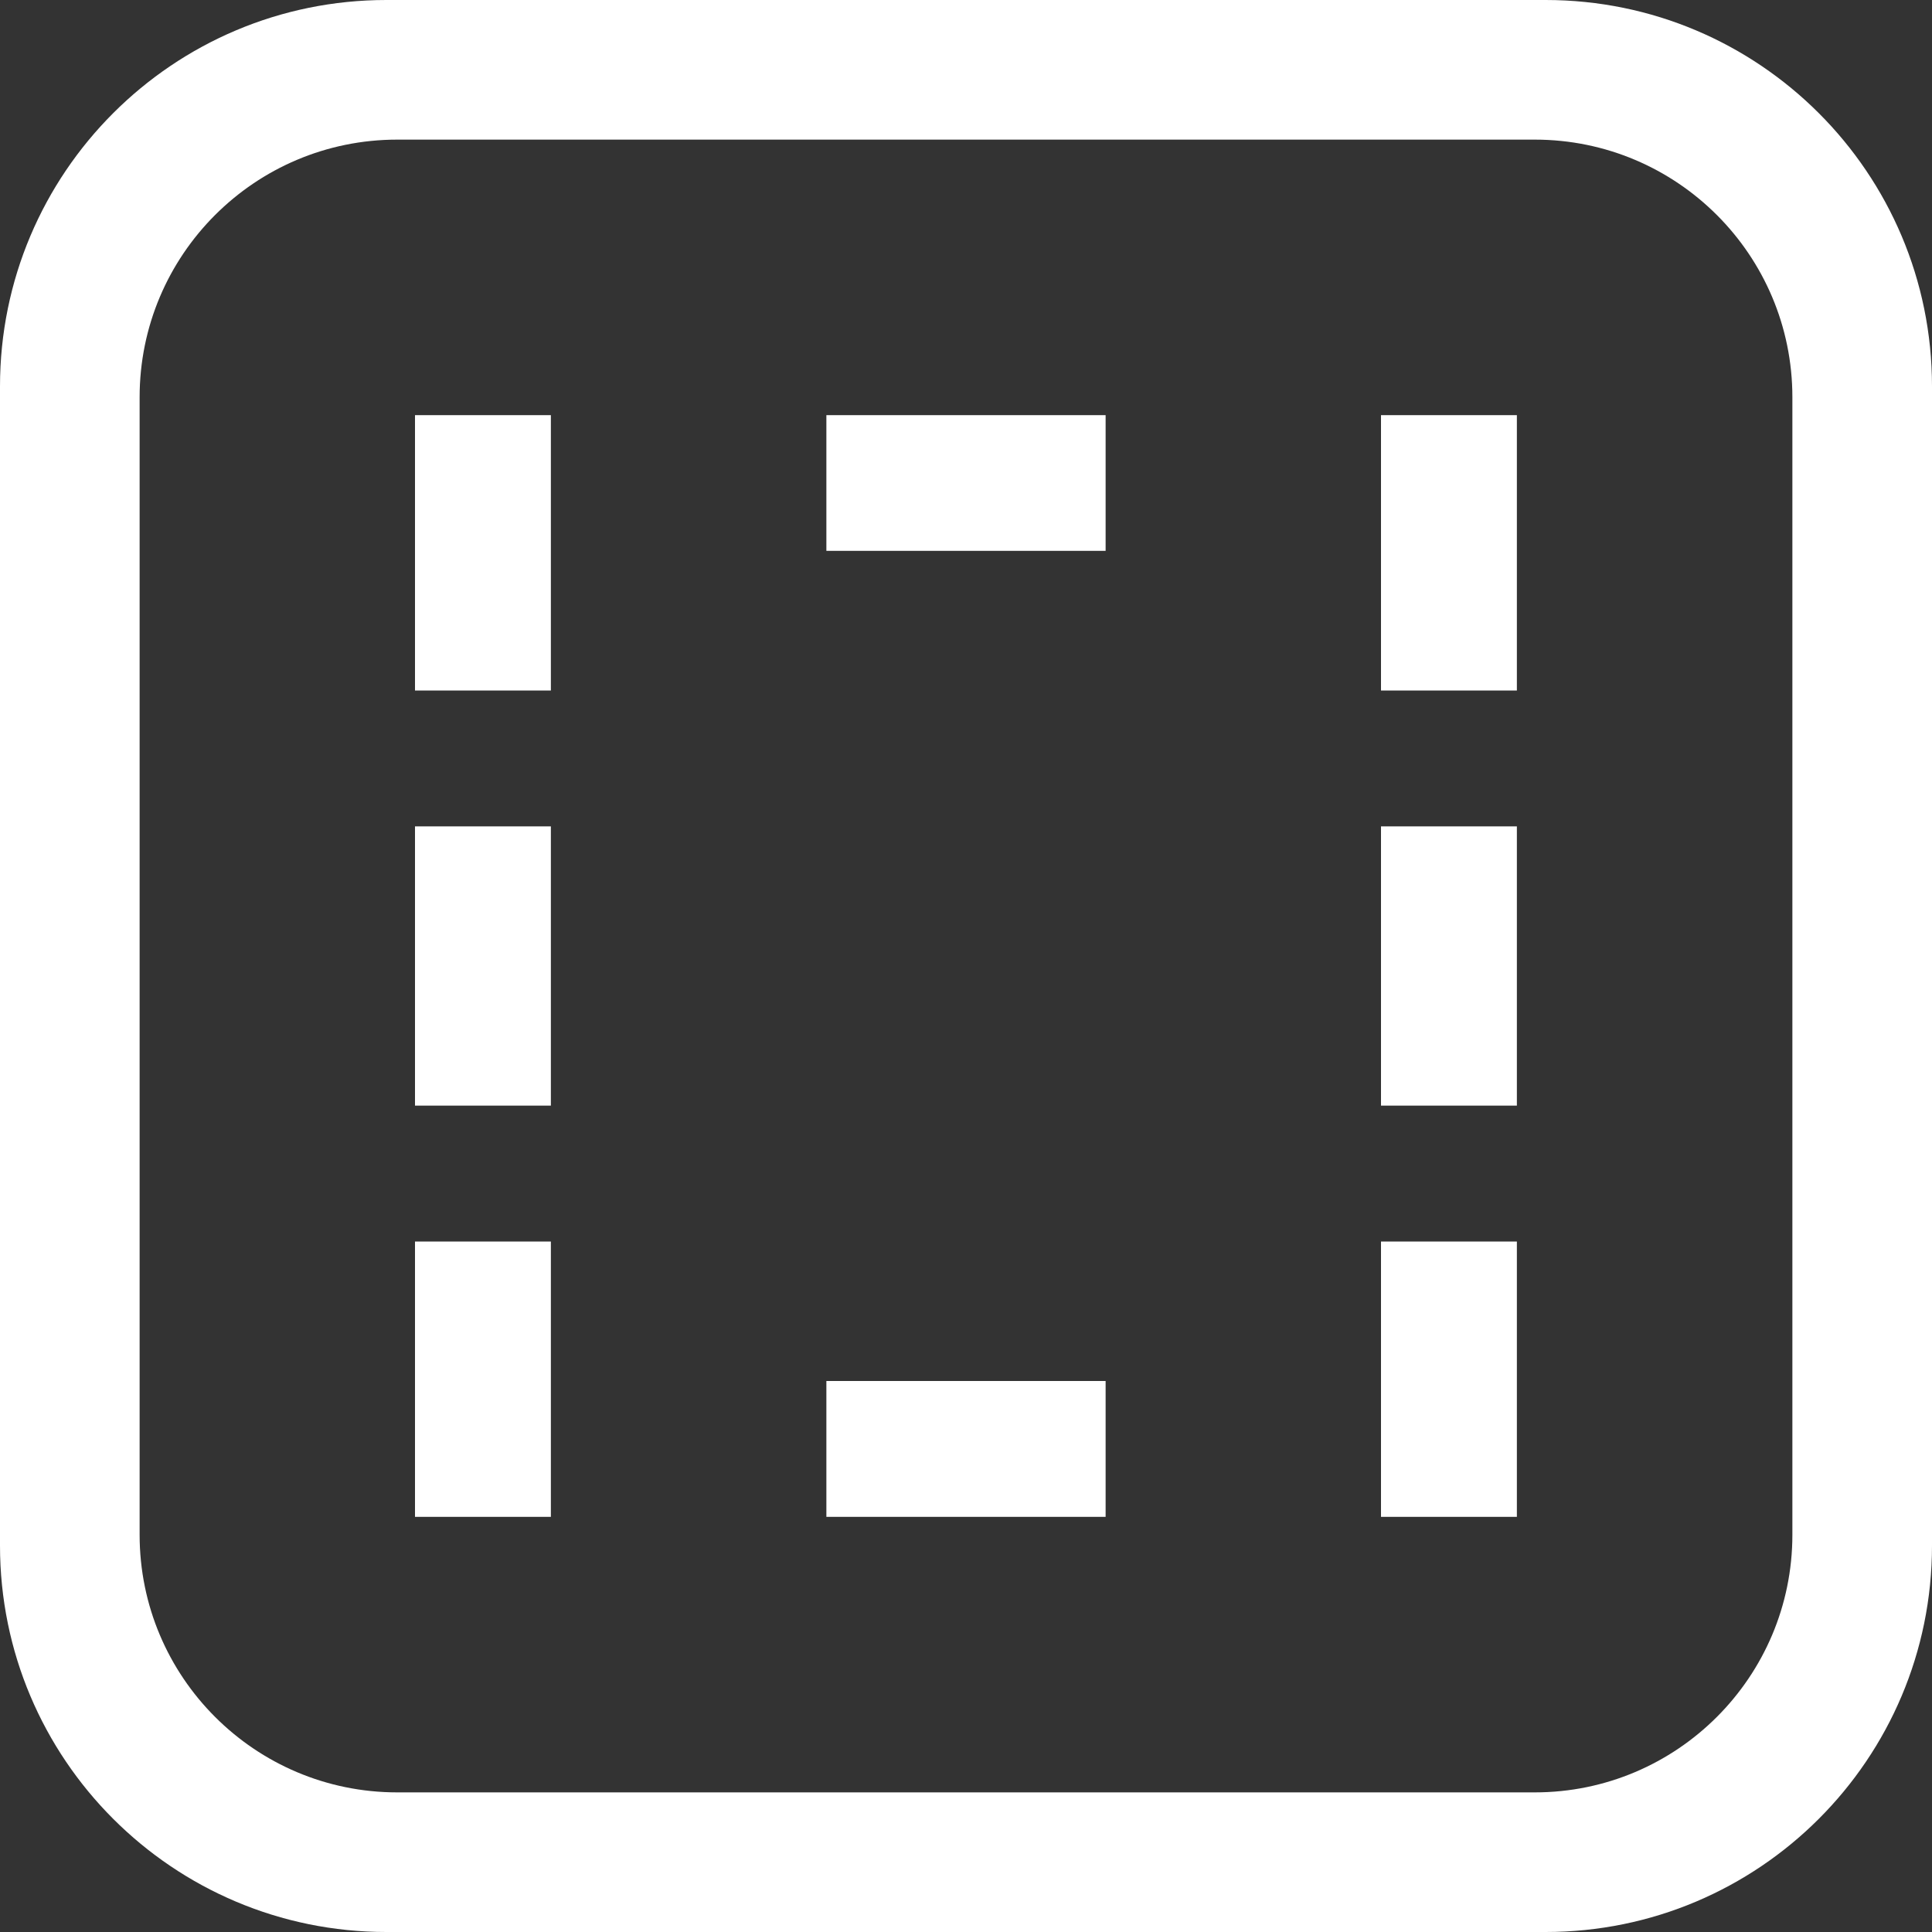 <svg 
 xmlns="http://www.w3.org/2000/svg"
 xmlns:xlink="http://www.w3.org/1999/xlink"
 width="15px" height="15px">
<rect width="100%" height="100%" fill="#333333" stroke="none"/>
<path fill-rule="evenodd"  fill="rgb(255, 255, 255)"
 d="M12.000,15.000 L3.000,15.000 C1.343,15.000 -0.000,13.657 -0.000,12.000 L-0.000,3.000 C-0.000,1.343 1.343,-0.000 3.000,-0.000 L12.000,-0.000 C13.657,-0.000 15.000,1.343 15.000,3.000 L15.000,12.000 C15.000,13.657 13.657,15.000 12.000,15.000 ZM13.916,3.084 C13.916,1.979 13.020,1.084 11.916,1.084 L3.084,1.084 C1.979,1.084 1.084,1.979 1.084,3.084 L1.084,11.916 C1.084,13.020 1.979,13.916 3.084,13.916 L11.916,13.916 C13.020,13.916 13.916,13.020 13.916,11.916 L13.916,3.084 ZM10.722,9.639 L11.777,9.639 L11.777,11.777 L10.722,11.777 L10.722,9.639 ZM10.722,6.416 L11.777,6.416 L11.777,8.584 L10.722,8.584 L10.722,6.416 ZM10.722,3.223 L11.777,3.223 L11.777,5.361 L10.722,5.361 L10.722,3.223 ZM6.416,10.722 L8.584,10.722 L8.584,11.777 L6.416,11.777 L6.416,10.722 ZM6.416,3.223 L8.584,3.223 L8.584,4.277 L6.416,4.277 L6.416,3.223 ZM3.222,9.639 L4.277,9.639 L4.277,11.777 L3.222,11.777 L3.222,9.639 ZM3.222,6.416 L4.277,6.416 L4.277,8.584 L3.222,8.584 L3.222,6.416 ZM3.222,3.223 L4.277,3.223 L4.277,5.361 L3.222,5.361 L3.222,3.223 Z"/>
</svg>
